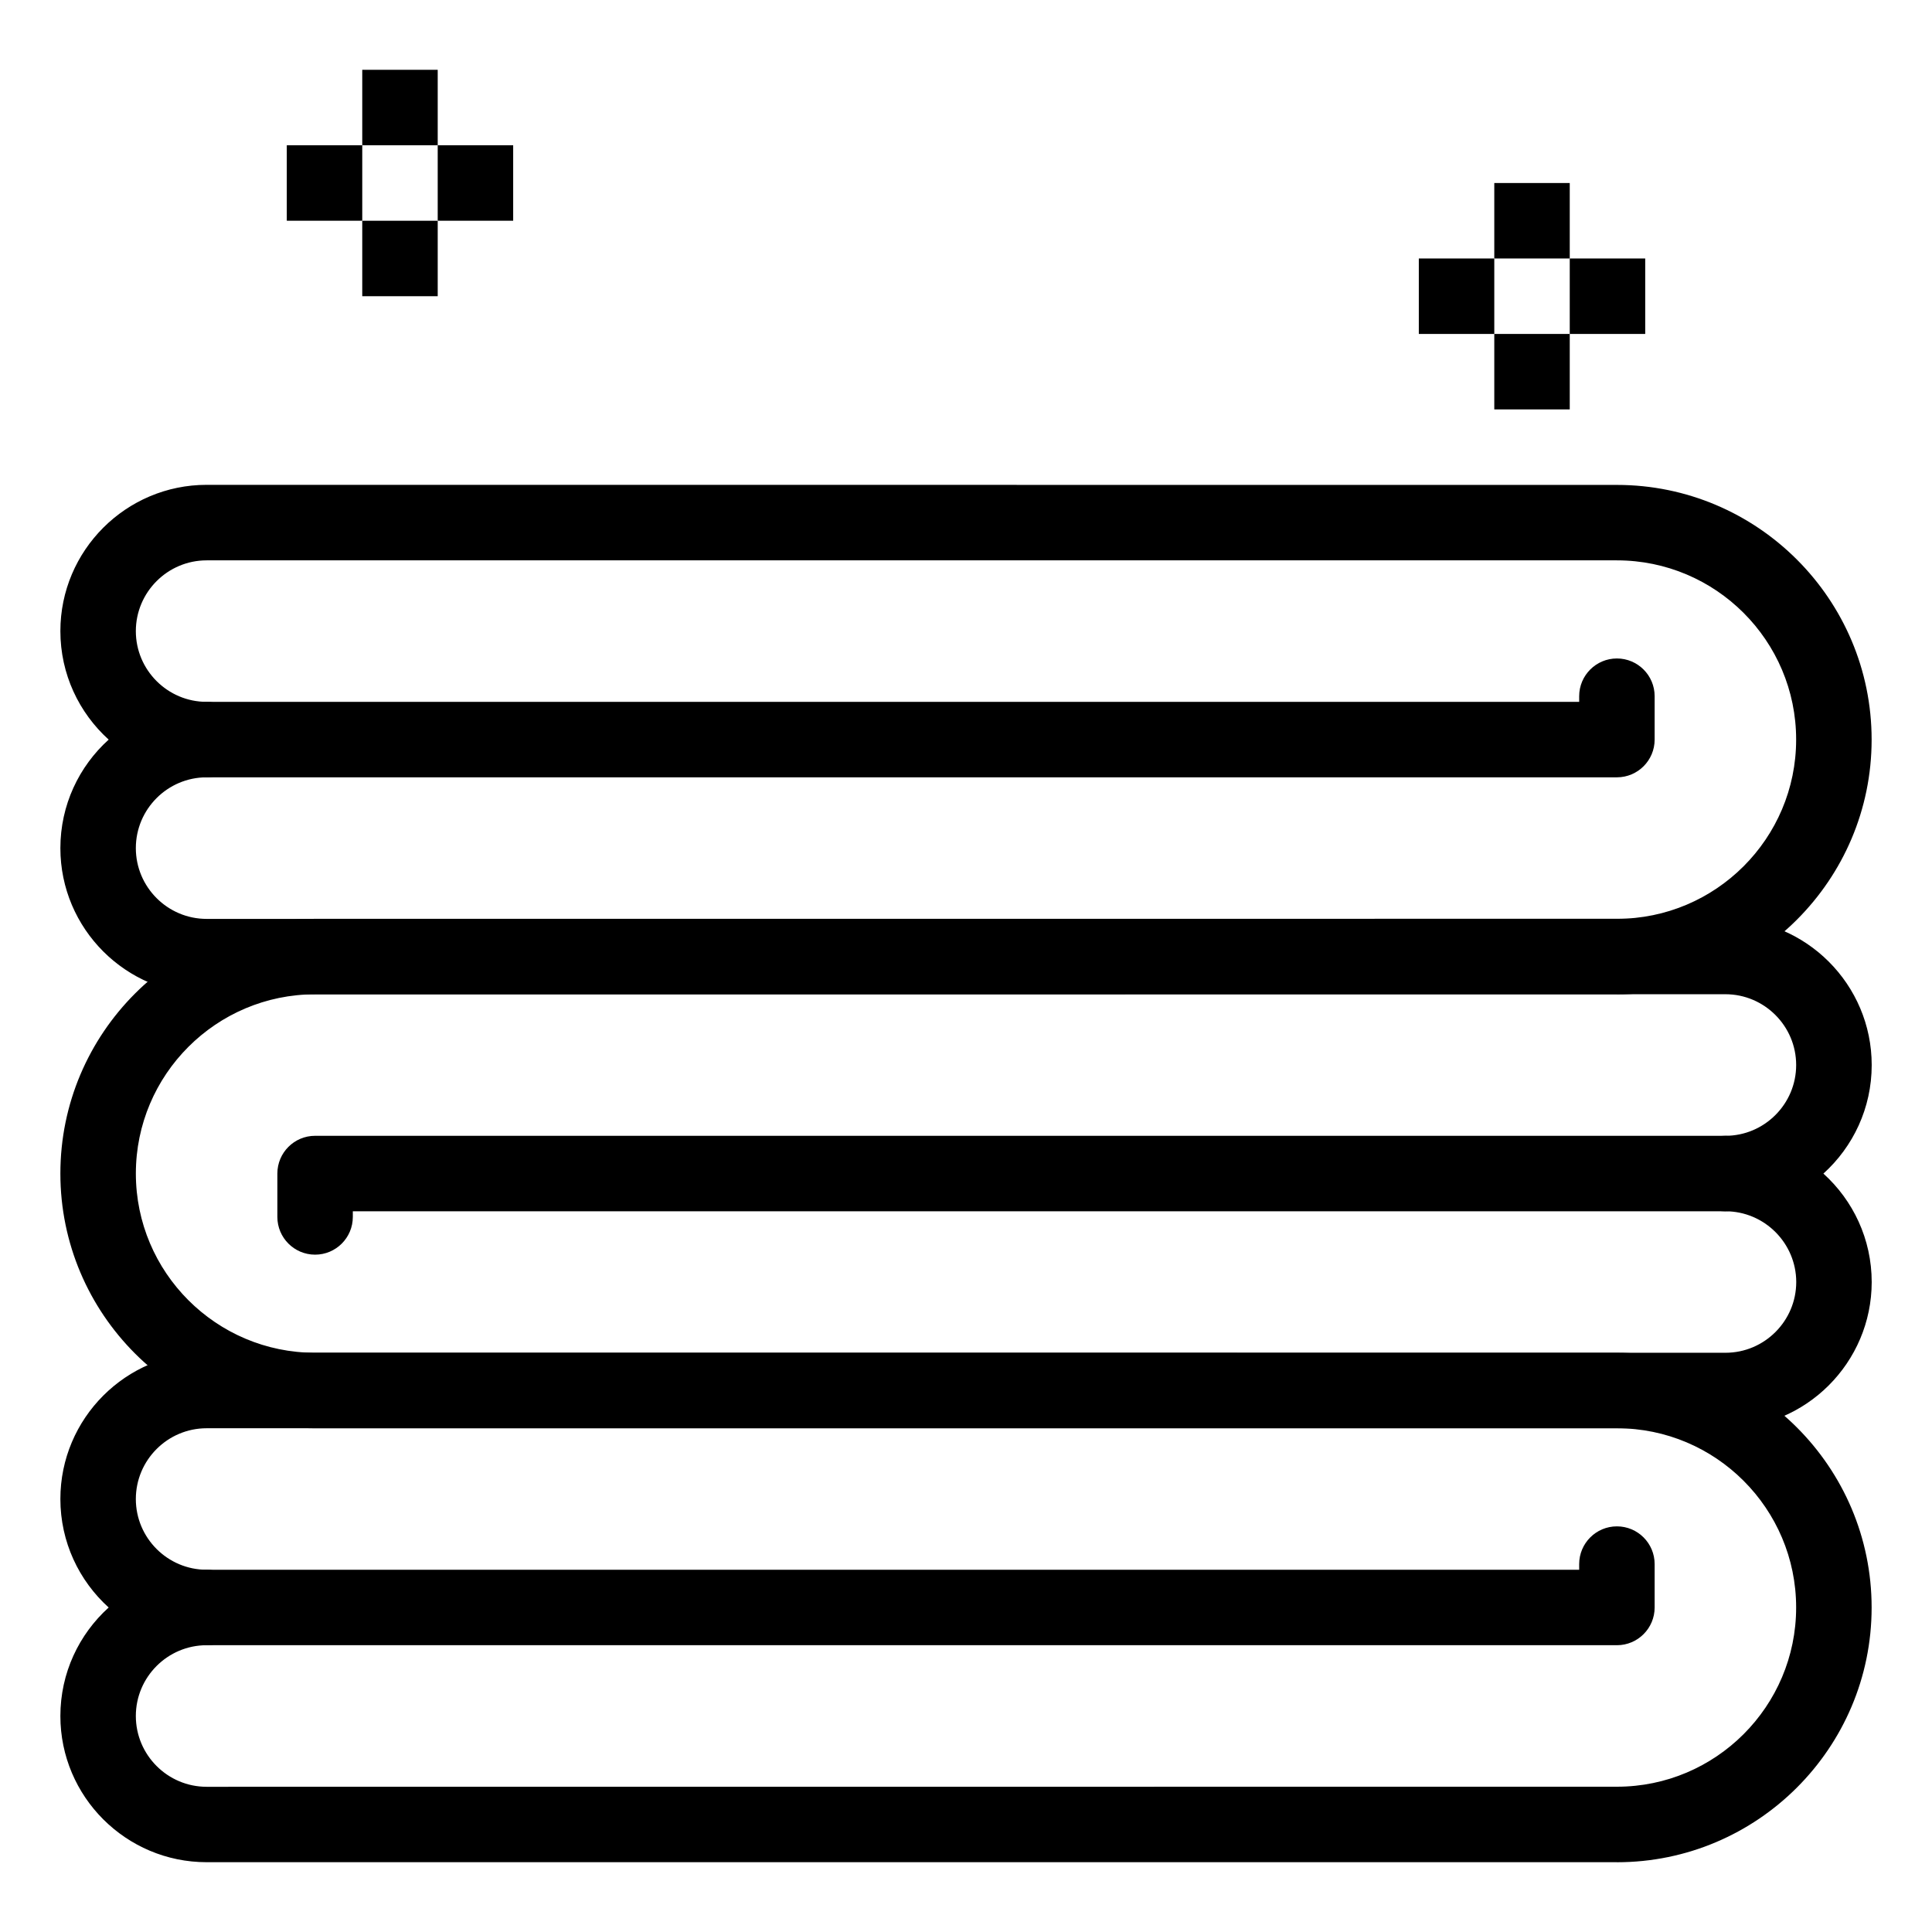 <?xml version="1.0" encoding="UTF-8"?>
<svg width="100pt" height="100pt" version="1.1" viewBox="0 0 100 100" xmlns="http://www.w3.org/2000/svg">
 <g>
  <path d="m83.691 96.387h-72.996c-4.176 0-7.57-3.394-7.57-7.566 0-2.227 0.965-4.231 2.5-5.617-1.535-1.387-2.5-3.391-2.5-5.617 0-4.172 3.394-7.57 7.57-7.57l72.996 0.004c7.269 0 13.184 5.914 13.184 13.184s-5.914 13.184-13.184 13.184zm-71.043-13.184c0 1.078-0.875 1.953-1.953 1.953-2.019 0-3.664 1.645-3.664 3.664 0 2.019 1.645 3.664 3.664 3.664l72.996-0.004c5.117 0 9.277-4.16 9.277-9.277s-4.16-9.277-9.277-9.277h-72.996c-2.019 0-3.664 1.645-3.664 3.664 0 2.016 1.645 3.66 3.664 3.66 1.078 0 1.953 0.875 1.953 1.953z"/>
  <path d="m83.691 85.156h-72.996c-1.078 0-1.953-0.875-1.953-1.953s0.875-1.953 1.953-1.953h71.043v-0.293c0-1.078 0.875-1.953 1.953-1.953s1.953 0.875 1.953 1.953v2.246c0 1.078-0.875 1.953-1.953 1.953z"/>
  <path d="m89.305 73.926h-72.996c-7.269 0-13.184-5.914-13.184-13.184 0-7.269 5.914-13.184 13.184-13.184h73c4.172 0 7.57 3.394 7.57 7.57 0 2.227-0.965 4.231-2.5 5.617 1.535 1.387 2.5 3.391 2.5 5.617-0.004 4.168-3.398 7.562-7.574 7.562zm-72.996-22.461c-5.117 0-9.277 4.16-9.277 9.277 0 5.117 4.16 9.277 9.277 9.277h73c2.019 0 3.664-1.645 3.664-3.664-0.004-2.016-1.648-3.66-3.668-3.66-1.078 0-1.953-0.875-1.953-1.953 0-1.078 0.875-1.953 1.953-1.953 2.019 0 3.664-1.645 3.664-3.664s-1.645-3.664-3.664-3.664z"/>
  <path d="m16.309 64.941c-1.078 0-1.953-0.875-1.953-1.953v-2.246c0-1.078 0.875-1.953 1.953-1.953h73c1.078 0 1.953 0.875 1.953 1.953 0 1.078-0.875 1.953-1.953 1.953h-71.047v0.293c0 1.078-0.875 1.953-1.953 1.953z"/>
  <path d="m83.691 51.465h-72.996c-4.176 0-7.57-3.394-7.57-7.566 0-2.227 0.965-4.231 2.5-5.617-1.535-1.387-2.5-3.391-2.5-5.617 0-4.172 3.394-7.57 7.57-7.57l72.996 0.004c7.269 0 13.184 5.914 13.184 13.184s-5.914 13.184-13.184 13.184zm-71.043-13.184c0 1.078-0.875 1.953-1.953 1.953-2.019 0-3.664 1.645-3.664 3.664 0 2.019 1.645 3.664 3.664 3.664l72.996-0.004c5.117 0 9.277-4.16 9.277-9.277s-4.16-9.277-9.277-9.277h-72.996c-2.019 0-3.664 1.645-3.664 3.664 0 2.016 1.645 3.66 3.664 3.66 1.078 0 1.953 0.875 1.953 1.953z"/>
  <path d="m83.691 40.234h-72.996c-1.078 0-1.953-0.875-1.953-1.953s0.875-1.953 1.953-1.953h71.043v-0.293c0-1.078 0.875-1.953 1.953-1.953s1.953 0.875 1.953 1.953v2.246c0 1.078-0.875 1.953-1.953 1.953z"/>
  <path d="m18.75 11.426h3.906v3.906h-3.906z"/>
  <path d="m22.656 7.519h3.906v3.906h-3.906z"/>
  <path d="m14.844 7.519h3.906v3.906h-3.906z"/>
  <path d="m18.75 3.613h3.906v3.906h-3.906z"/>
  <path d="m77.344 17.285h3.906v3.906h-3.906z"/>
  <path d="m81.25 13.379h3.906v3.906h-3.906z"/>
  <path d="m73.438 13.379h3.906v3.906h-3.906z"/>
  <path d="m77.344 9.473h3.906v3.906h-3.906z"/>
 </g>
</svg>

